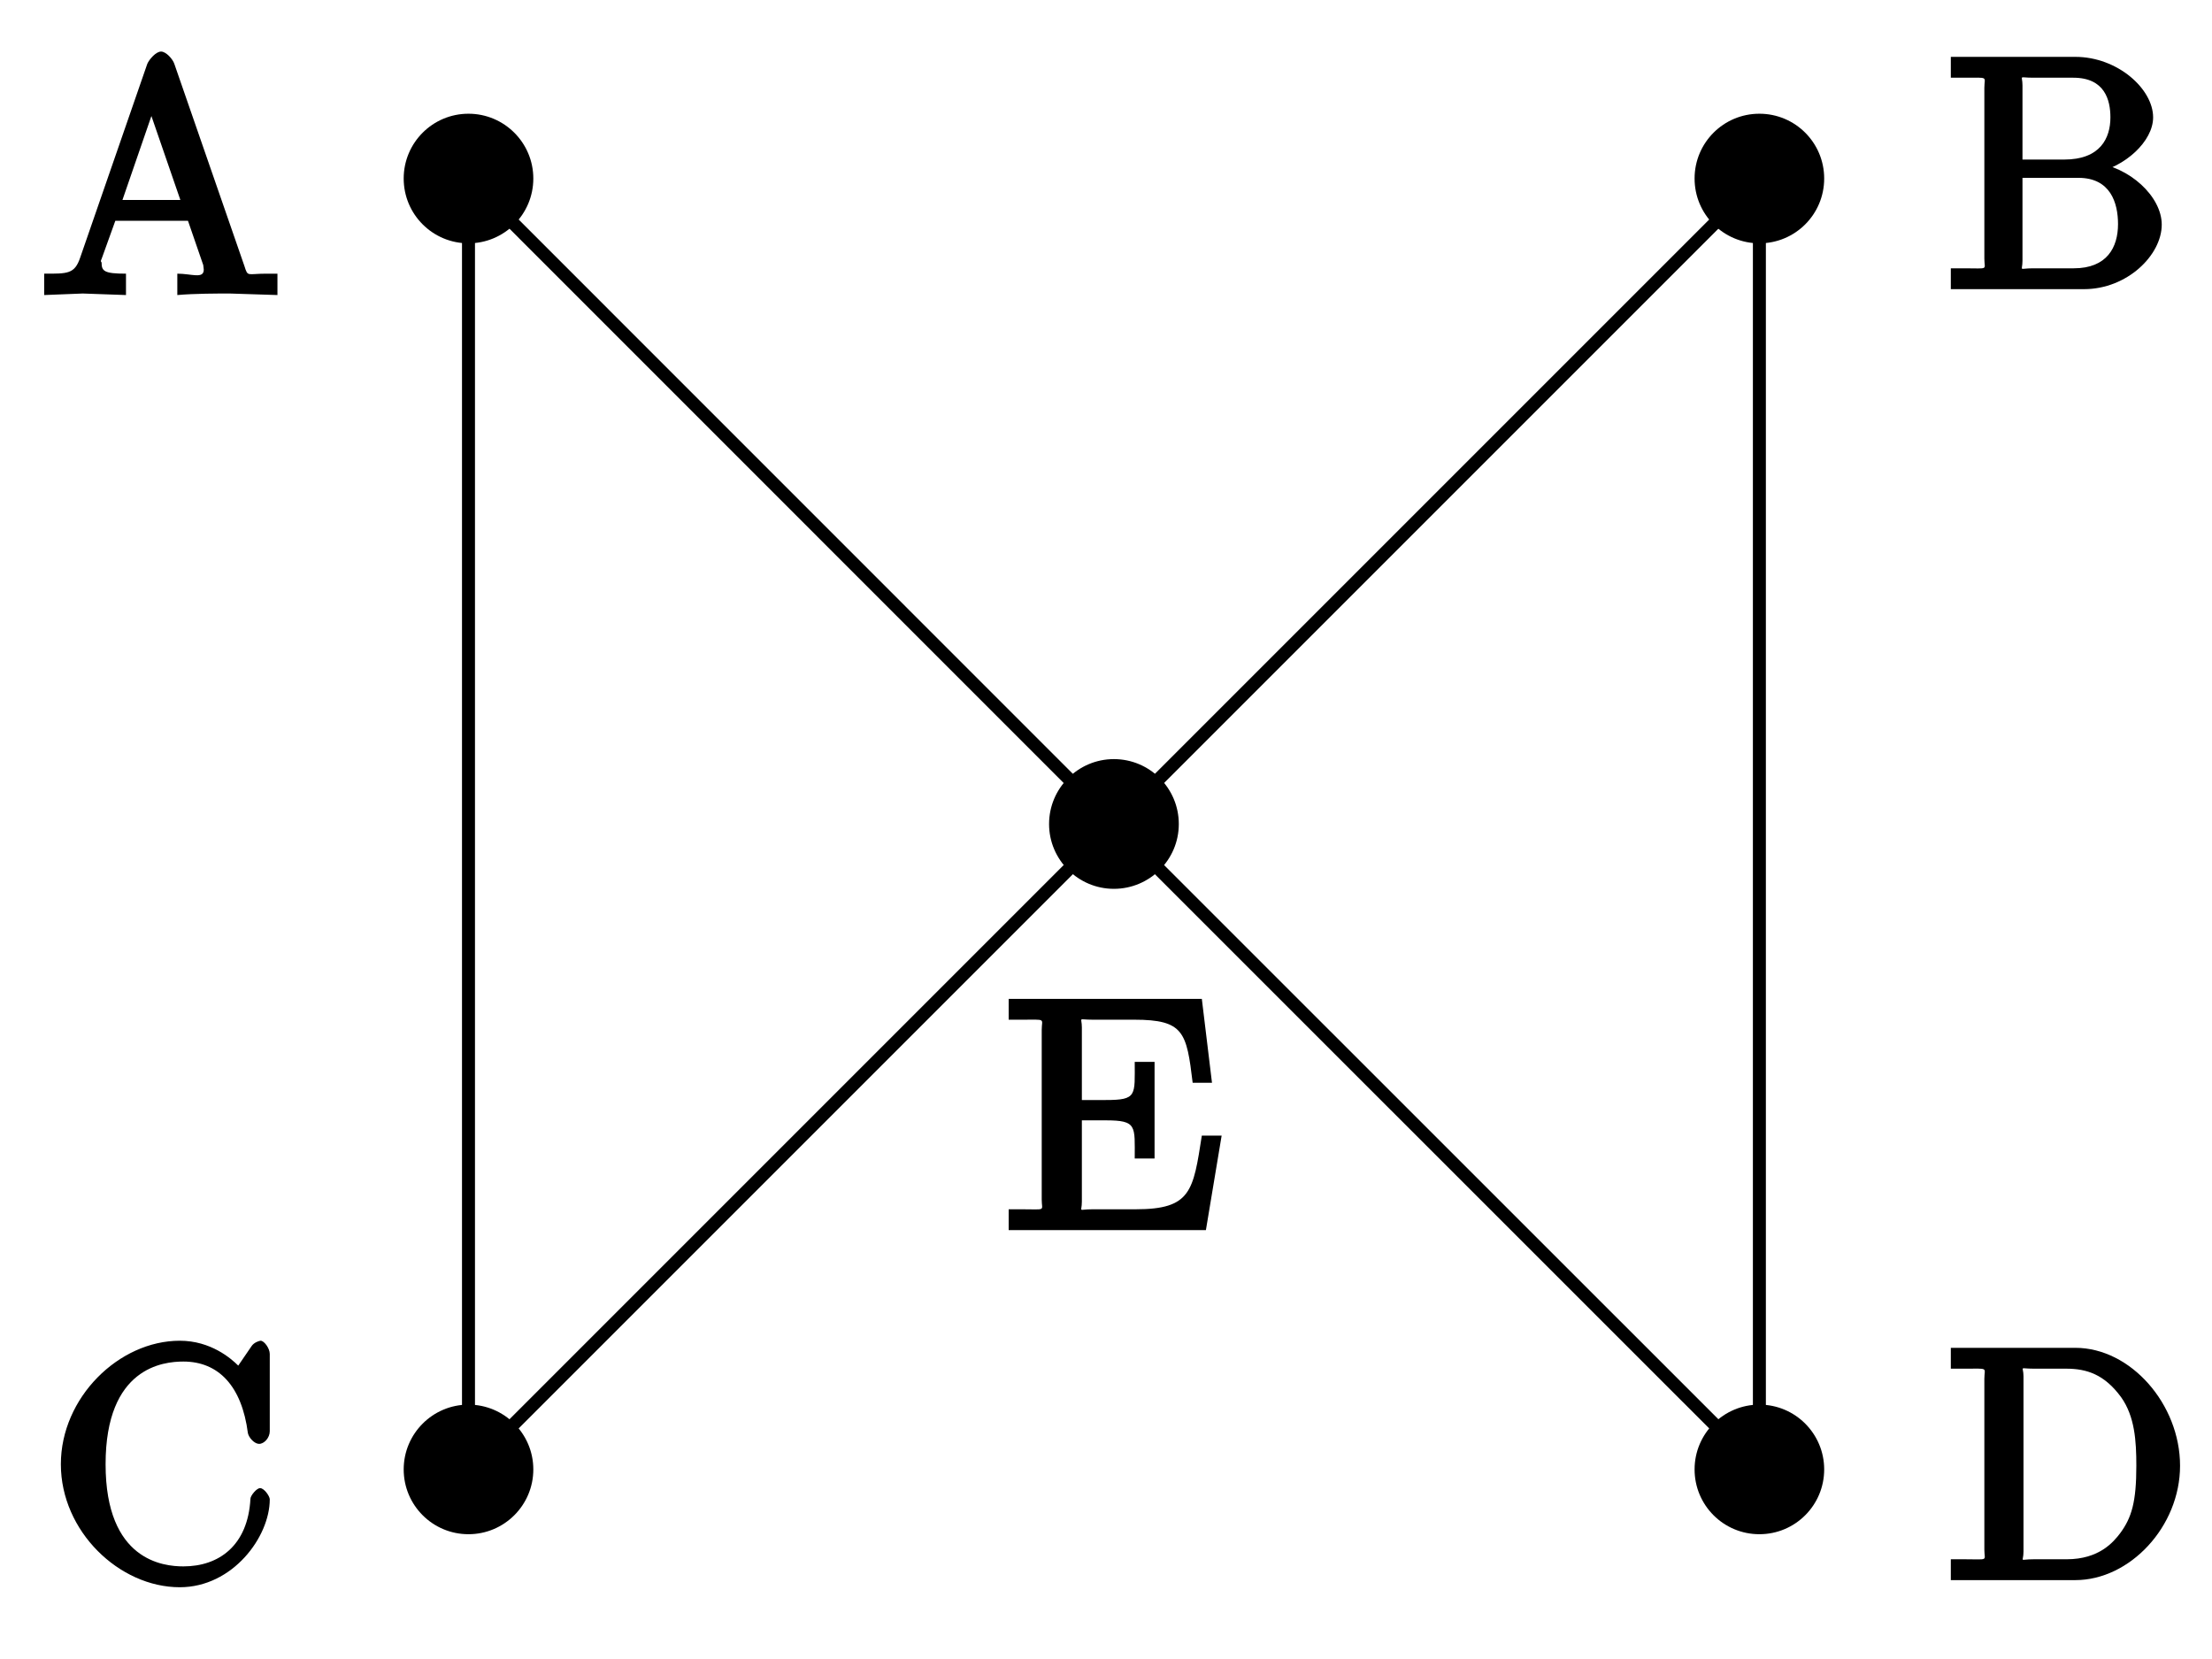 <?xml version="1.0" encoding="UTF-8"?>
<svg xmlns="http://www.w3.org/2000/svg" xmlns:xlink="http://www.w3.org/1999/xlink" width="68pt" height="51pt" viewBox="0 0 68 51" version="1.1">
<defs>
<g>
<symbol overflow="visible" id="glyph0-0">
<path style="stroke:none;" d=""/>
</symbol>
<symbol overflow="visible" id="glyph0-1">
<path style="stroke:none;" d="M 6.797 -2.484 C 6.797 -2.578 6.625 -2.828 6.5 -2.828 C 6.391 -2.828 6.203 -2.594 6.203 -2.5 C 6.125 -1.062 5.234 -0.422 4.141 -0.422 C 3.531 -0.422 1.75 -0.594 1.75 -3.562 C 1.75 -6.547 3.531 -6.719 4.141 -6.719 C 5.219 -6.719 5.938 -5.969 6.125 -4.516 C 6.156 -4.375 6.328 -4.188 6.469 -4.188 C 6.625 -4.188 6.797 -4.375 6.797 -4.578 L 6.797 -6.953 C 6.797 -7.125 6.625 -7.359 6.516 -7.359 C 6.484 -7.359 6.312 -7.312 6.234 -7.188 L 5.828 -6.594 C 5.609 -6.812 4.984 -7.359 4.031 -7.359 C 2.156 -7.359 0.375 -5.609 0.375 -3.562 C 0.375 -1.5 2.172 0.219 4.031 0.219 C 5.656 0.219 6.797 -1.328 6.797 -2.484 Z M 6.797 -2.484 "/>
</symbol>
<symbol overflow="visible" id="glyph0-2">
<path style="stroke:none;" d="M 6.5 -2.906 L 6.094 -2.906 C 5.828 -1.203 5.766 -0.641 4.062 -0.641 L 2.734 -0.641 C 2.266 -0.641 2.406 -0.531 2.406 -0.875 L 2.406 -3.375 L 3.141 -3.375 C 4.109 -3.375 4.031 -3.203 4.031 -2.203 L 4.641 -2.203 L 4.641 -5.172 L 4.031 -5.172 C 4.031 -4.141 4.109 -4 3.141 -4 L 2.406 -4 L 2.406 -6.234 C 2.406 -6.562 2.266 -6.469 2.734 -6.469 L 4.016 -6.469 C 5.547 -6.469 5.625 -6.078 5.812 -4.531 L 6.406 -4.531 L 6.094 -7.109 L 0.156 -7.109 L 0.156 -6.469 L 0.562 -6.469 C 1.328 -6.469 1.172 -6.516 1.172 -6.156 L 1.172 -0.938 C 1.172 -0.578 1.328 -0.641 0.562 -0.641 L 0.156 -0.641 L 0.156 0 L 6.219 0 L 6.703 -2.906 Z M 6.5 -2.906 "/>
</symbol>
<symbol overflow="visible" id="glyph0-3">
<path style="stroke:none;" d="M 7.312 -0.156 L 7.312 -0.641 L 6.969 -0.641 C 6.375 -0.641 6.406 -0.531 6.297 -0.875 L 4.141 -7.094 C 4.094 -7.234 3.891 -7.469 3.734 -7.469 C 3.578 -7.469 3.375 -7.234 3.312 -7.094 L 1.25 -1.141 C 1.078 -0.625 0.859 -0.641 0.141 -0.641 L 0.141 0.016 L 1.328 -0.031 L 2.656 0.016 L 2.656 -0.641 C 1.984 -0.641 1.906 -0.719 1.906 -0.984 C 1.906 -1 1.859 -1 1.906 -1.094 L 2.328 -2.266 L 4.562 -2.266 L 5.031 -0.906 C 5.031 -0.875 5.047 -0.812 5.047 -0.766 C 5.047 -0.469 4.672 -0.641 4.234 -0.641 L 4.234 0.016 C 4.766 -0.031 5.469 -0.031 5.844 -0.031 L 7.312 0.016 Z M 4.562 -2.906 L 2.547 -2.906 L 3.609 -5.984 L 3.266 -5.984 L 4.328 -2.906 Z M 4.562 -2.906 "/>
</symbol>
<symbol overflow="visible" id="glyph0-4">
<path style="stroke:none;" d="M 7.219 -3.516 C 7.219 -5.406 5.703 -7.141 4 -7.141 L 0.172 -7.141 L 0.172 -6.5 L 0.594 -6.5 C 1.359 -6.5 1.203 -6.547 1.203 -6.188 L 1.203 -0.938 C 1.203 -0.578 1.359 -0.641 0.594 -0.641 L 0.172 -0.641 L 0.172 0 L 4 0 C 5.672 0 7.219 -1.641 7.219 -3.516 Z M 5.875 -3.516 C 5.875 -2.406 5.734 -1.922 5.375 -1.438 C 5.172 -1.172 4.734 -0.641 3.734 -0.641 L 2.719 -0.641 C 2.25 -0.641 2.406 -0.531 2.406 -0.875 L 2.406 -6.266 C 2.406 -6.594 2.25 -6.5 2.719 -6.5 L 3.719 -6.5 C 4.344 -6.5 4.891 -6.328 5.406 -5.625 C 5.828 -5.031 5.875 -4.281 5.875 -3.516 Z M 5.875 -3.516 "/>
</symbol>
<symbol overflow="visible" id="glyph0-5">
<path style="stroke:none;" d="M 6.656 -1.984 C 6.656 -2.844 5.672 -3.766 4.562 -3.891 L 4.562 -3.562 C 5.531 -3.75 6.391 -4.547 6.391 -5.281 C 6.391 -6.156 5.297 -7.141 4 -7.141 L 0.172 -7.141 L 0.172 -6.5 L 0.594 -6.5 C 1.359 -6.5 1.203 -6.547 1.203 -6.188 L 1.203 -0.938 C 1.203 -0.578 1.359 -0.641 0.594 -0.641 L 0.172 -0.641 L 0.172 0 L 4.266 0 C 5.594 0 6.656 -1.047 6.656 -1.984 Z M 5.078 -5.281 C 5.078 -4.641 4.766 -3.984 3.656 -3.984 L 2.375 -3.984 L 2.375 -6.266 C 2.375 -6.594 2.234 -6.5 2.703 -6.5 L 3.938 -6.5 C 4.906 -6.5 5.078 -5.812 5.078 -5.281 Z M 5.312 -2 C 5.312 -1.281 4.969 -0.641 3.953 -0.641 L 2.703 -0.641 C 2.234 -0.641 2.375 -0.531 2.375 -0.875 L 2.375 -3.422 L 4.094 -3.422 C 5.078 -3.422 5.312 -2.656 5.312 -2 Z M 5.312 -2 "/>
</symbol>
</g>
</defs>
<g id="surface1">
<path style="fill:none;stroke-width:0.399;stroke-linecap:butt;stroke-linejoin:miter;stroke:rgb(0%,0%,0%);stroke-opacity:1;stroke-miterlimit:10;" d="M -19.842 0.001 L -0.002 19.841 L -19.842 39.685 L -19.842 0.001 M 19.842 0.001 L -0.002 19.841 L 19.842 39.685 L 19.842 0.001 " transform="matrix(1,0,0,-1,34.244,45.173)"/>
<path style=" stroke:none;fill-rule:nonzero;fill:rgb(0%,0%,0%);fill-opacity:1;" d="M 16.395 45.172 C 16.395 44.074 15.5 43.18 14.402 43.18 C 13.301 43.18 12.41 44.074 12.41 45.172 C 12.41 46.273 13.301 47.164 14.402 47.164 C 15.5 47.164 16.395 46.273 16.395 45.172 Z M 16.395 45.172 "/>
<g style="fill:rgb(0%,0%,0%);fill-opacity:1;">
  <use xlink:href="#glyph0-1" x="1.496" y="48.575"/>
</g>
<path style=" stroke:none;fill-rule:nonzero;fill:rgb(0%,0%,0%);fill-opacity:1;" d="M 36.238 25.332 C 36.238 24.23 35.344 23.336 34.242 23.336 C 33.145 23.336 32.25 24.23 32.25 25.332 C 32.25 26.43 33.145 27.324 34.242 27.324 C 35.344 27.324 36.238 26.43 36.238 25.332 Z M 36.238 25.332 "/>
<g style="fill:rgb(0%,0%,0%);fill-opacity:1;">
  <use xlink:href="#glyph0-2" x="30.852" y="37.816"/>
</g>
<path style=" stroke:none;fill-rule:nonzero;fill:rgb(0%,0%,0%);fill-opacity:1;" d="M 16.395 5.488 C 16.395 4.387 15.5 3.496 14.402 3.496 C 13.301 3.496 12.41 4.387 12.41 5.488 C 12.41 6.59 13.301 7.48 14.402 7.48 C 15.5 7.48 16.395 6.59 16.395 5.488 Z M 16.395 5.488 "/>
<g style="fill:rgb(0%,0%,0%);fill-opacity:1;">
  <use xlink:href="#glyph0-3" x="1.217" y="9.054"/>
</g>
<path style=" stroke:none;fill-rule:nonzero;fill:rgb(0%,0%,0%);fill-opacity:1;" d="M 56.078 45.172 C 56.078 44.074 55.188 43.18 54.086 43.18 C 52.984 43.18 52.094 44.074 52.094 45.172 C 52.094 46.273 52.984 47.164 54.086 47.164 C 55.188 47.164 56.078 46.273 56.078 45.172 Z M 56.078 45.172 "/>
<g style="fill:rgb(0%,0%,0%);fill-opacity:1;">
  <use xlink:href="#glyph0-4" x="59.799" y="48.575"/>
</g>
<path style=" stroke:none;fill-rule:nonzero;fill:rgb(0%,0%,0%);fill-opacity:1;" d="M 56.078 5.488 C 56.078 4.387 55.188 3.496 54.086 3.496 C 52.984 3.496 52.094 4.387 52.094 5.488 C 52.094 6.59 52.984 7.48 54.086 7.48 C 55.188 7.48 56.078 6.59 56.078 5.488 Z M 56.078 5.488 "/>
<g style="fill:rgb(0%,0%,0%);fill-opacity:1;">
  <use xlink:href="#glyph0-5" x="59.799" y="8.889"/>
</g>
</g>
</svg>
